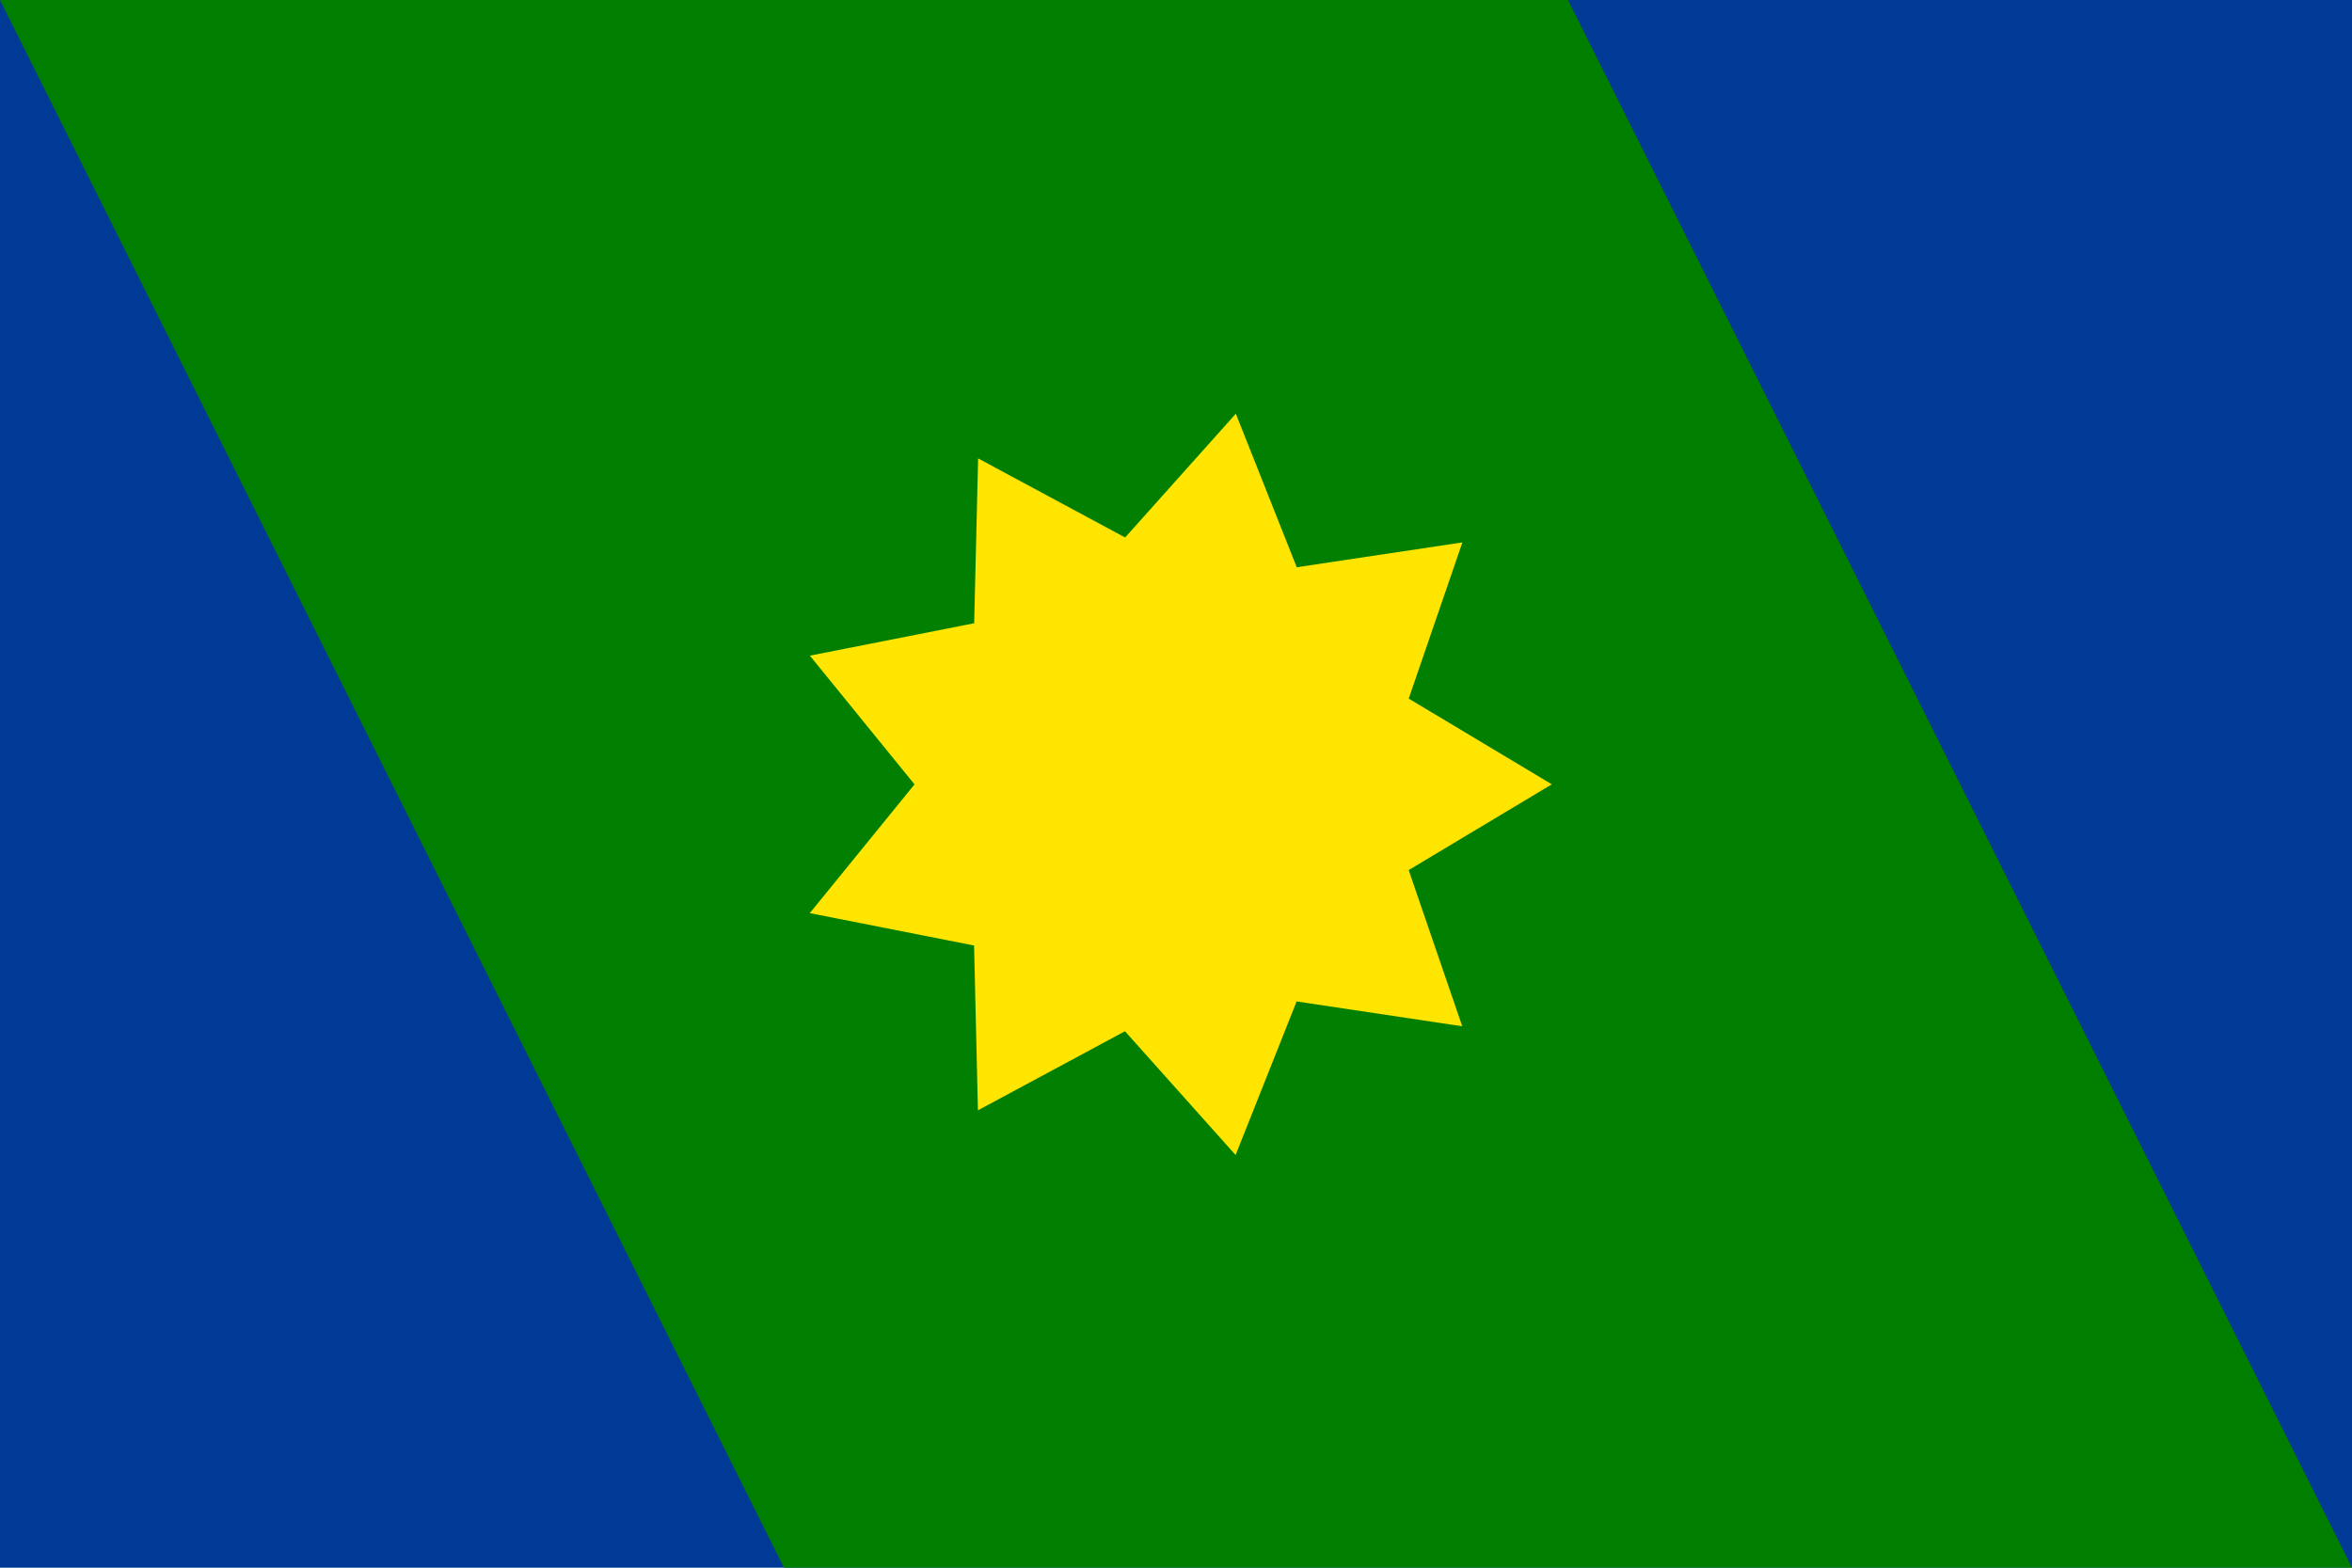 <?xml version="1.0" encoding="UTF-8" standalone="no"?>
<!-- Created with Inkscape (http://www.inkscape.org/) -->

<svg
   xmlns:dc="http://purl.org/dc/elements/1.1/"
   xmlns:cc="http://creativecommons.org/ns#"
   xmlns:rdf="http://www.w3.org/1999/02/22-rdf-syntax-ns#"
   xmlns:svg="http://www.w3.org/2000/svg"
   xmlns="http://www.w3.org/2000/svg"
   xmlns:sodipodi="http://sodipodi.sourceforge.net/DTD/sodipodi-0.dtd"
   xmlns:inkscape="http://www.inkscape.org/namespaces/inkscape"
   width="300cm"
   height="200cm"
   viewBox="0 0 10629.921 7086.614"
   id="svg2"
   version="1.1"
   inkscape:version="0.91 r13725"
   sodipodi:docname="2015-06-10-cmiller-c.svg">
  <defs
     id="defs4" />
  <sodipodi:namedview
     id="base"
     pagecolor="#ffffff"
     bordercolor="#666666"
     borderopacity="1.0"
     inkscape:pageopacity="0.0"
     inkscape:pageshadow="2"
     inkscape:zoom="0.11313708"
     inkscape:cx="3284.6708"
     inkscape:cy="5034.2739"
     inkscape:document-units="px"
     inkscape:current-layer="layer4"
     showgrid="false"
     units="m"
     borderlayer="true"
     inkscape:snap-center="true"
     inkscape:snap-object-midpoints="true"
     inkscape:snap-page="true"
     inkscape:snap-bbox="true"
     inkscape:snap-global="true"
     inkscape:window-width="2396"
     inkscape:window-height="1445"
     inkscape:window-x="148"
     inkscape:window-y="100"
     inkscape:window-maximized="0"
     inkscape:bbox-paths="true"
     inkscape:bbox-nodes="true"
     inkscape:snap-bbox-edge-midpoints="true"
     inkscape:snap-bbox-midpoints="true"
     inkscape:snap-intersection-paths="true"
     inkscape:snap-smooth-nodes="true"
     inkscape:object-nodes="true"
     inkscape:object-paths="true"
     showguides="true"
     inkscape:guide-bbox="true" />
  <g
     inkscape:label="ocean and water"
     inkscape:groupmode="layer"
     id="layer1"
     transform="translate(0,6034.252)">
    <rect
       style="opacity:1;fill:#003996;fill-opacity:1;fill-rule:nonzero;stroke:#ffffff;stroke-width:0;stroke-linecap:round;stroke-linejoin:round;stroke-miterlimit:4;stroke-dasharray:none;stroke-dashoffset:0;stroke-opacity:1"
       id="rect4142"
       width="10629.921"
       height="7086.614"
       x="0"
       y="-6034.252" />
  </g>
  <g
     inkscape:groupmode="layer"
     id="layer3"
     inkscape:label="land and nature"
     style="display:inline">
    <path
       style="opacity:1;fill:#007f00;fill-opacity:1;fill-rule:nonzero;stroke:none;stroke-width:35.433;stroke-linecap:round;stroke-linejoin:round;stroke-miterlimit:4;stroke-dasharray:none;stroke-dashoffset:0;stroke-opacity:1"
       d="M 0,4.6875001e-5 7086.614,4.6875e-5 10629.921,7086.614 l -7086.614,0 z"
       id="rect4200"
       inkscape:connector-curvature="0"
       sodipodi:nodetypes="ccccc" />
  </g>
  <g
     inkscape:groupmode="layer"
     id="layer4"
     inkscape:label="sun and excitement and centraility"
     style="display:inline">
    <path
       transform="matrix(-1.151,-0.654,0.665,-1.133,13532.593,3306.967)"
       inkscape:transform-center-y="8.2907787"
       inkscape:transform-center-x="-113.45727"
       d="m 6032.63,-3692.964 530.697,207.256 -427.807,376.266 273.316,499.892 -569.578,13.248 -111.953,558.624 -444.837,-355.969 -444.837,355.969 -111.953,-558.624 -569.578,-13.248 273.316,-499.892 -427.807,-376.266 530.697,-207.256 -85.86,-563.225 539.759,182.358 296.262,-486.645 296.262,486.645 539.759,-182.358 z"
       inkscape:randomized="0"
       inkscape:rounded="0"
       inkscape:flatsided="false"
       sodipodi:arg2="-0.17453293"
       sodipodi:arg1="-0.52359878"
       sodipodi:r2="1300.6169"
       sodipodi:r1="866.21088"
       sodipodi:cy="-3259.8582"
       sodipodi:cx="5282.4692"
       sodipodi:sides="9"
       id="path4202"
       style="display:inline;opacity:1;fill:#ffe500;fill-opacity:1;fill-rule:nonzero;stroke:#7f7f7f;stroke-width:0;stroke-linecap:round;stroke-linejoin:round;stroke-miterlimit:4;stroke-dasharray:none;stroke-dashoffset:0;stroke-opacity:1"
       sodipodi:type="star" />
  </g>
</svg>
